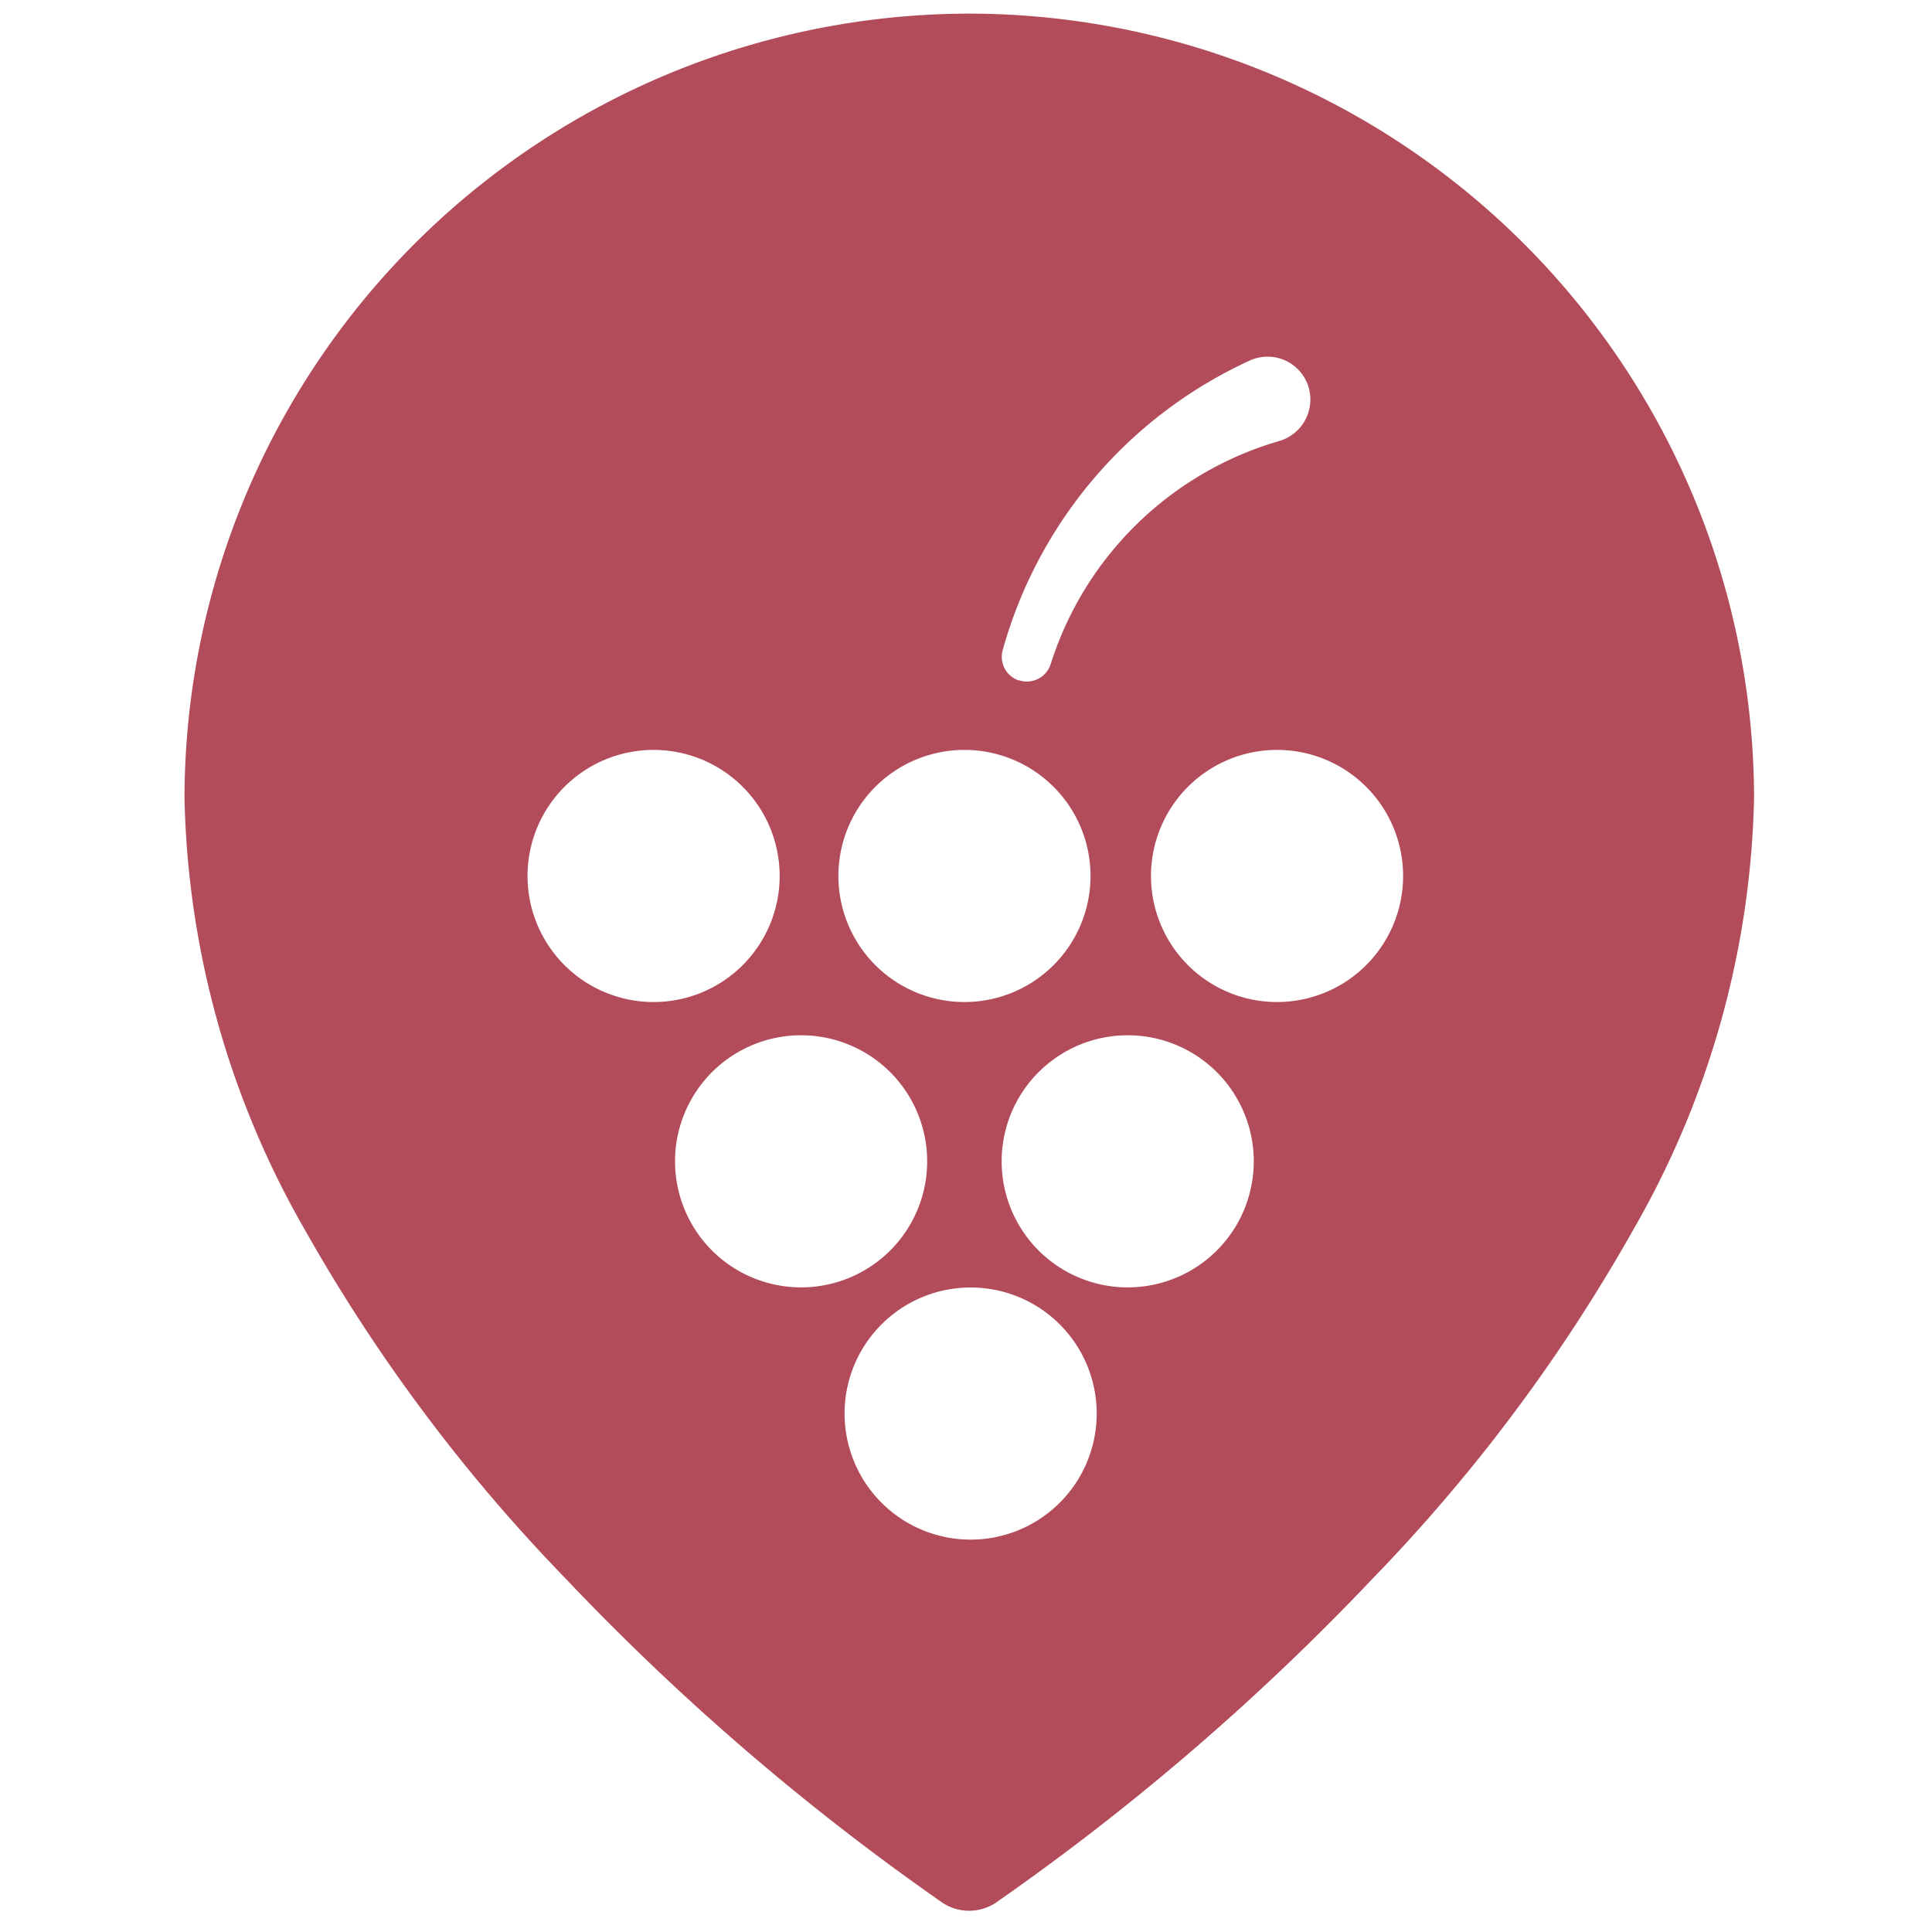 <svg xmlns="http://www.w3.org/2000/svg" xmlns:xlink="http://www.w3.org/1999/xlink" width="20" height="20" viewBox="0 0 20 20">
  <rect x="0" y="0" width="20" height="20" fill="#333333" stroke="none"/>
  <defs>
    <clipPath id="clip-Locais_de_interesse_cheio">
      <rect width="20" height="20"/>
    </clipPath>
  </defs>
  <g id="Locais_de_interesse_cheio" data-name="Locais de interesse cheio" clip-path="url(#clip-Locais_de_interesse_cheio)">
    <rect width="20" height="20" fill="#fff"/>
    <g id="Grupo_1036" data-name="Grupo 1036">
      <g id="Grupo_983" data-name="Grupo 983" transform="translate(-23.09 -1042.859)">
        <path id="Caminho_1054" data-name="Caminho 1054" d="M19.747,9.124c0,5.93-7.624,11.012-7.624,11.012S4.5,15.053,4.5,9.124a7.624,7.624,0,1,1,15.247,0Z" transform="translate(21 1042)" fill="#b24c5a"/>
        <path id="Caminho_1054_-_Contorno" data-name="Caminho 1054 - Contorno" d="M12.124,1a8.133,8.133,0,0,1,8.124,8.124A9.339,9.339,0,0,1,19,13.585,17.58,17.58,0,0,1,16.3,17.2a25.314,25.314,0,0,1-3.9,3.355.5.5,0,0,1-.555,0,25.314,25.314,0,0,1-3.9-3.355,17.58,17.58,0,0,1-2.7-3.612A9.339,9.339,0,0,1,4,9.124,8.133,8.133,0,0,1,12.124,1Zm0,18.525a25.426,25.426,0,0,0,3.463-3.03c1.67-1.766,3.661-4.479,3.661-7.371A7.124,7.124,0,1,0,5,9.124c0,2.893,1.991,5.605,3.661,7.371A25.425,25.425,0,0,0,12.124,19.525Z" transform="translate(21 1042)" fill="#b24c5a"/>
        <g id="Grupo_965" data-name="Grupo 965" transform="translate(28.55 1046.55)">
          <path id="Caminho_1032" data-name="Caminho 1032" d="M14.493,20.582a1.305,1.305,0,1,1-1.305-1.305,1.305,1.305,0,0,1,1.305,1.305" transform="translate(-8.6 -9.64)" fill="#fff"/>
          <path id="Caminho_1033" data-name="Caminho 1033" d="M16.466,16.821a1.305,1.305,0,1,1-1.305-1.305,1.305,1.305,0,0,1,1.305,1.305" transform="translate(-8.947 -8.49)" fill="#fff"/>
          <path id="Caminho_1034" data-name="Caminho 1034" d="M12.363,16.821a1.305,1.305,0,1,1-1.305-1.305,1.305,1.305,0,0,1,1.305,1.305" transform="translate(-8.225 -8.49)" fill="#fff"/>
          <path id="Caminho_1035" data-name="Caminho 1035" d="M14.415,13.393a1.305,1.305,0,1,1-1.305-1.305,1.305,1.305,0,0,1,1.305,1.305" transform="translate(-8.586 -8.016)" fill="#fff"/>
          <path id="Caminho_1036" data-name="Caminho 1036" d="M18.414,13.393a1.305,1.305,0,1,1-1.305-1.305,1.305,1.305,0,0,1,1.305,1.305" transform="translate(-9.349 -8.016)" fill="#fff"/>
          <path id="Caminho_1037" data-name="Caminho 1037" d="M10.311,13.393a1.305,1.305,0,1,1-1.305-1.305,1.305,1.305,0,0,1,1.305,1.305" transform="translate(-7.7 -8.016)" fill="#fff"/>
          <path id="Caminho_1038" data-name="Caminho 1038" d="M14.692,9.71h0a.26.26,0,0,0,.333-.167,3.506,3.506,0,0,1,2.36-2.307.448.448,0,0,0,.306-.57.443.443,0,0,0-.6-.267,4.676,4.676,0,0,0-2.563,3,.258.258,0,0,0,.166.314" transform="translate(-9.608 -6.36)" fill="#fff"/>
        </g>
      </g>
      <rect id="Retângulo_572" data-name="Retângulo 572" width="20" height="20" fill="none"/>
    </g>
  </g>
</svg>
